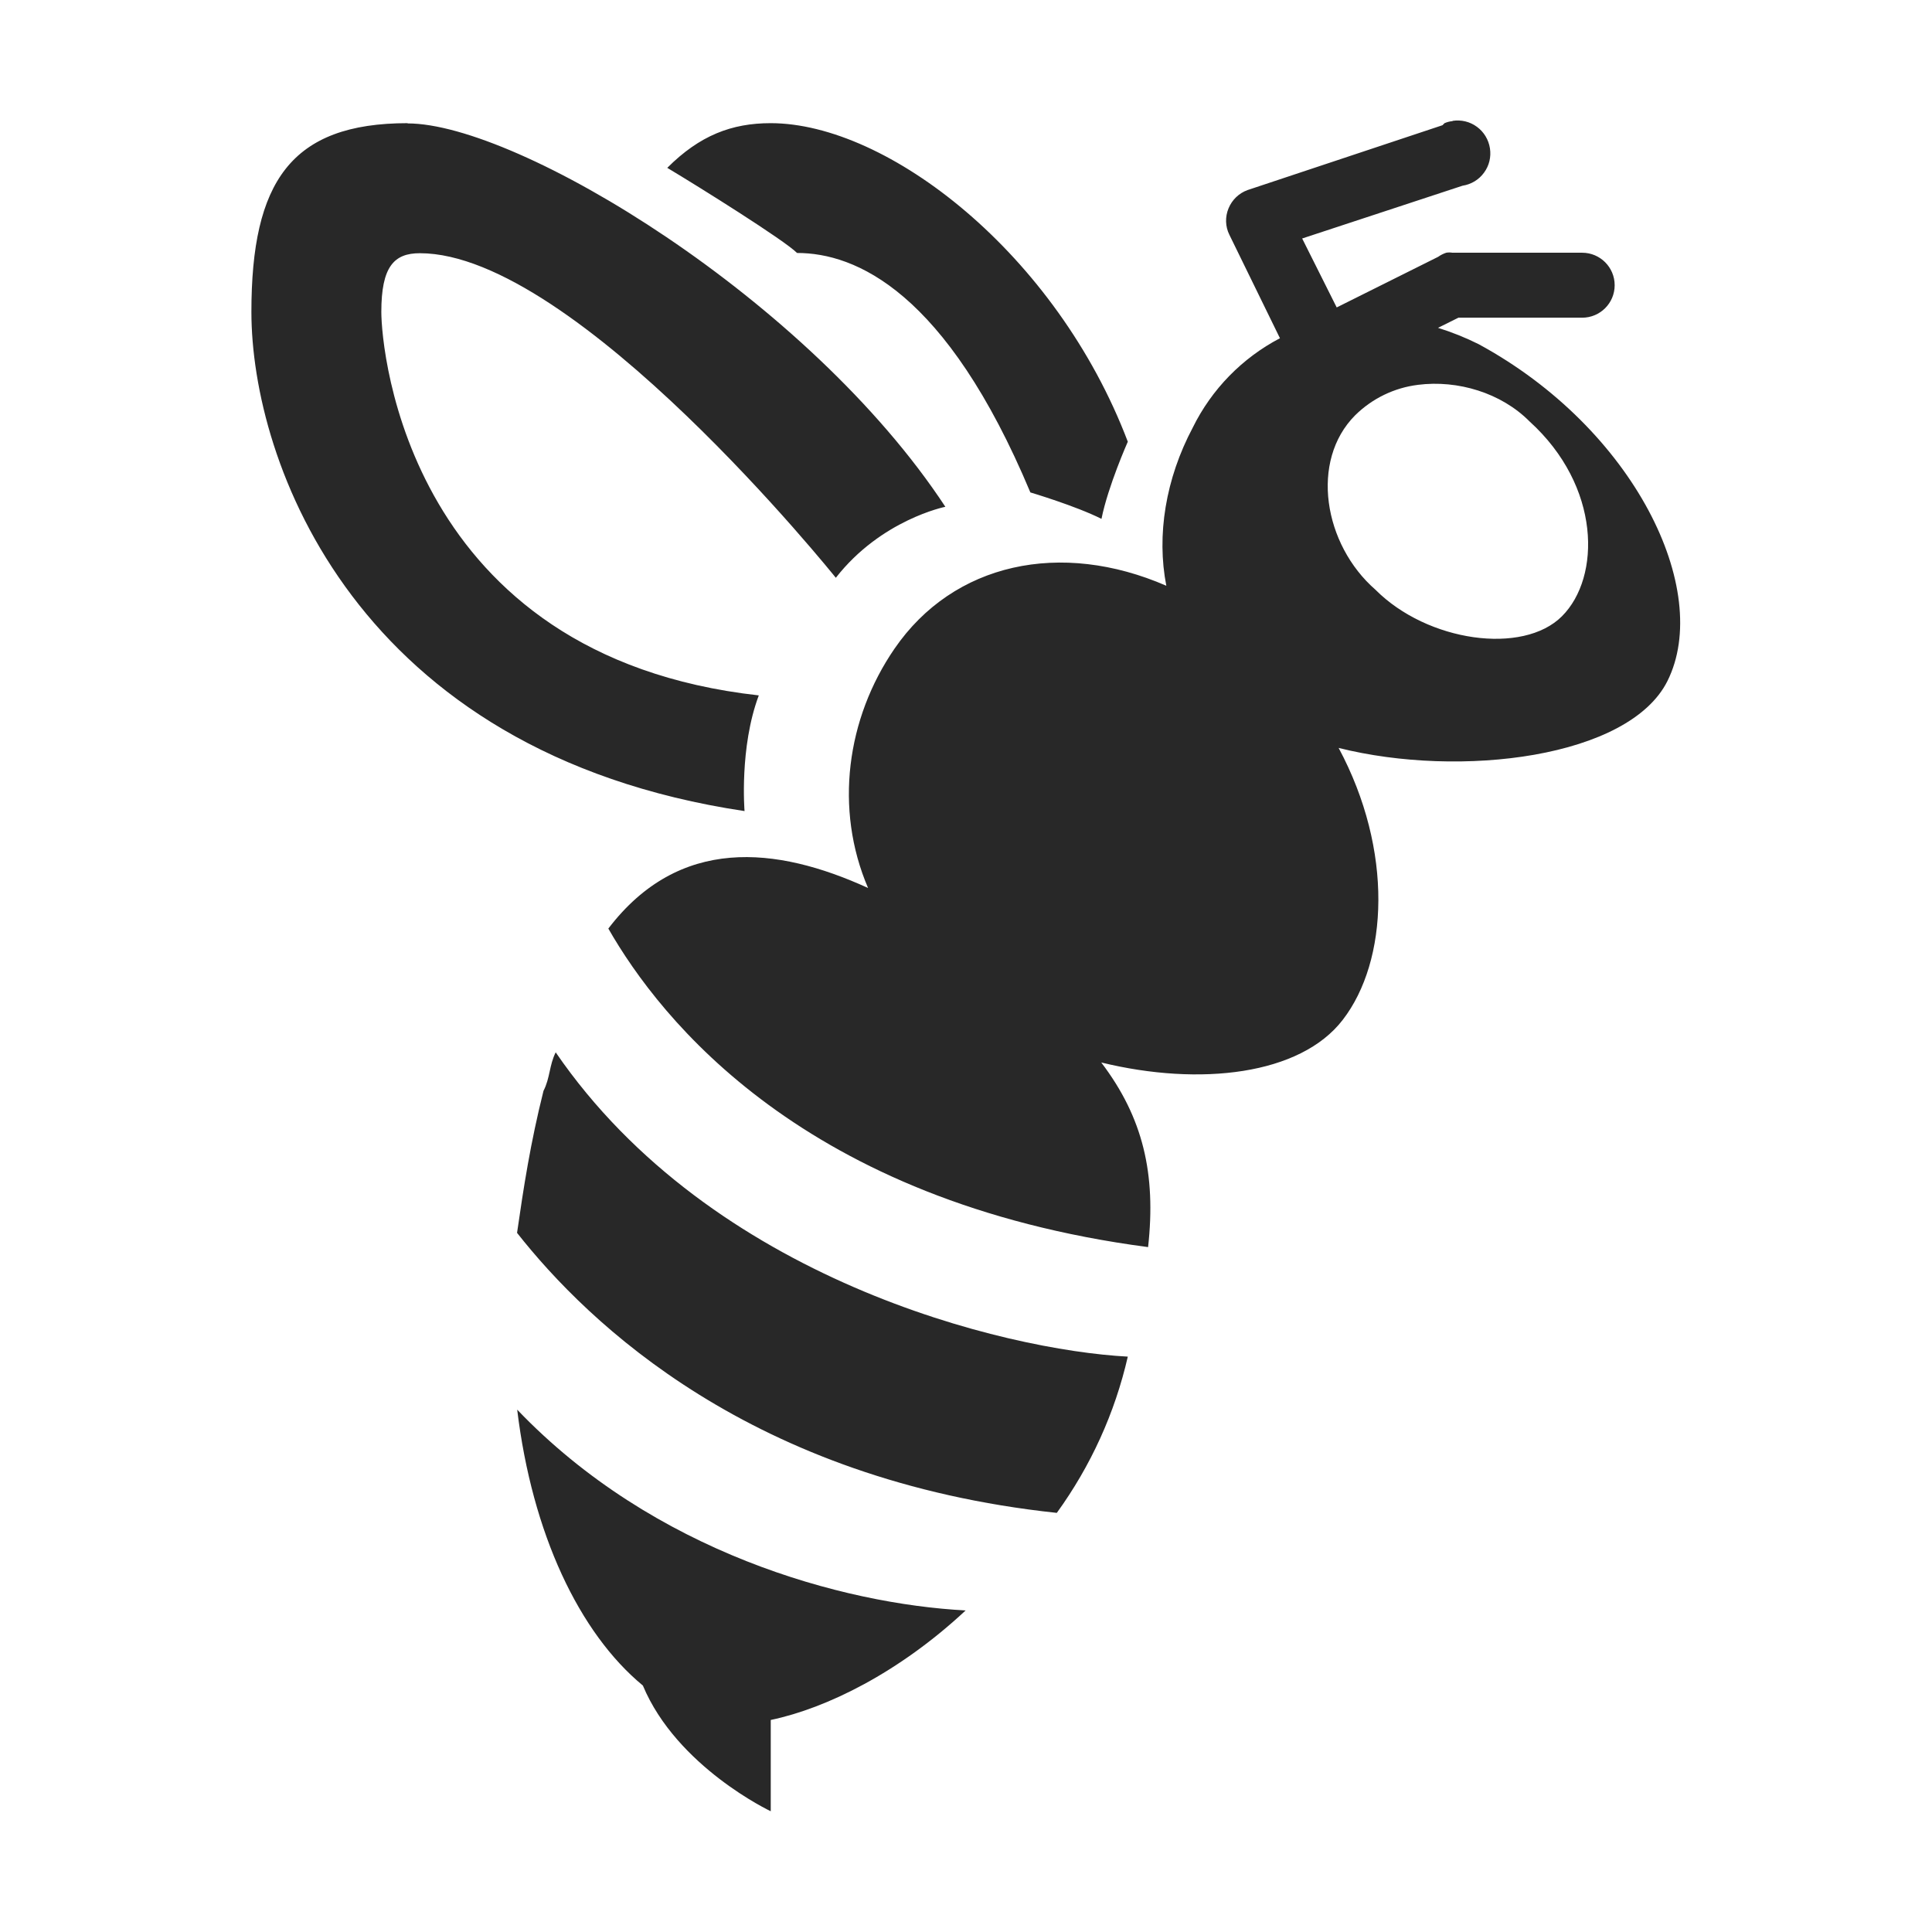 <svg width="16" height="16" version="1.1" xmlns="http://www.w3.org/2000/svg">
  <defs>
    <style id="current-color-scheme" type="text/css">.ColorScheme-Text { color:#282828; } .ColorScheme-Highlight { color:#458588; }</style>
  </defs>
  <path class="ColorScheme-Text" d="m12.03 1.003c-0.024 0.002-0.046 0.008-0.067 0.017l-0.017 0.017-1.614 0.537c-0.072 0.026-0.129 0.081-0.158 0.152-0.029 0.07-0.027 0.15 7e-3 0.218l0.419 0.857c-0.313 0.164-0.566 0.423-0.722 0.74-0.225 0.424-0.301 0.892-0.219 1.31-0.873-0.38-1.762-0.191-2.251 0.521-0.397 0.578-0.5 1.327-0.219 1.982-0.762-0.348-1.565-0.432-2.151 0.336 0.43 0.752 1.62 2.263 4.47 2.638 0.067-0.605-0.041-1.073-0.388-1.529 0.82 0.2 1.649 0.103 2-0.353 0.376-0.487 0.422-1.401-0.034-2.252 1.009 0.253 2.405 0.082 2.723-0.554 0.375-0.752-0.274-2.09-1.564-2.79-0.108-0.054-0.221-0.099-0.336-0.135l0.169-0.084h1.025c0.148 0 0.269-0.12 0.269-0.269 0-0.149-0.121-0.269-0.269-0.269h-1.075c-0.017-0.003-0.034-0.003-0.051 0-0.024 0.008-0.046 0.019-0.067 0.034l-0.84 0.419-0.286-0.571 1.328-0.437c0.072-0.011 0.136-0.05 0.178-0.108 0.043-0.058 0.06-0.13 0.049-0.202-0.011-0.071-0.05-0.136-0.108-0.178-0.058-0.043-0.131-0.06-0.202-0.049zm-8.654 0.017c-0.968 0-1.294 0.487-1.294 1.563 0 1.237 0.858 3.651 4.084 4.134 0 0-0.044-0.527 0.118-0.958-2.904-0.324-3.126-2.852-3.126-3.176 0-0.375 0.105-0.486 0.319-0.486 1.29 0 3.445 2.688 3.445 2.688 0.376-0.482 0.907-0.588 0.907-0.588-1.131-1.72-3.54-3.175-4.454-3.175zm3.007 0c-0.323 0-0.588 0.101-0.857 0.37 0.269 0.161 0.969 0.599 1.075 0.705 0.483 0 1.233 0.315 1.932 1.983 0 0 0.374 0.111 0.589 0.219 0.054-0.27 0.218-0.639 0.218-0.639-0.592-1.558-1.989-2.638-2.958-2.638zm5.36 2.167c0.33-0.042 0.69 0.067 0.924 0.303 0.592 0.537 0.592 1.289 0.269 1.613-0.323 0.324-1.115 0.213-1.545-0.219-0.43-0.375-0.544-1.068-0.168-1.445 0.141-0.139 0.324-0.228 0.521-0.252zm-7.141 5.528c-0.054 0.108-0.046 0.212-0.101 0.319-0.108 0.43-0.165 0.801-0.219 1.176 0.592 0.752 1.943 2.05 4.47 2.319 0.281-0.388 0.481-0.827 0.588-1.294-1.02-0.054-3.448-0.639-4.738-2.52zm-0.319 2.958c0.124 1.027 0.513 1.85 1.041 2.286 0.282 0.675 1.059 1.041 1.059 1.041v-0.756c0.463-0.097 1.063-0.393 1.614-0.907-1.02-0.054-2.584-0.481-3.714-1.663z" fill="currentColor"/>
</svg>
